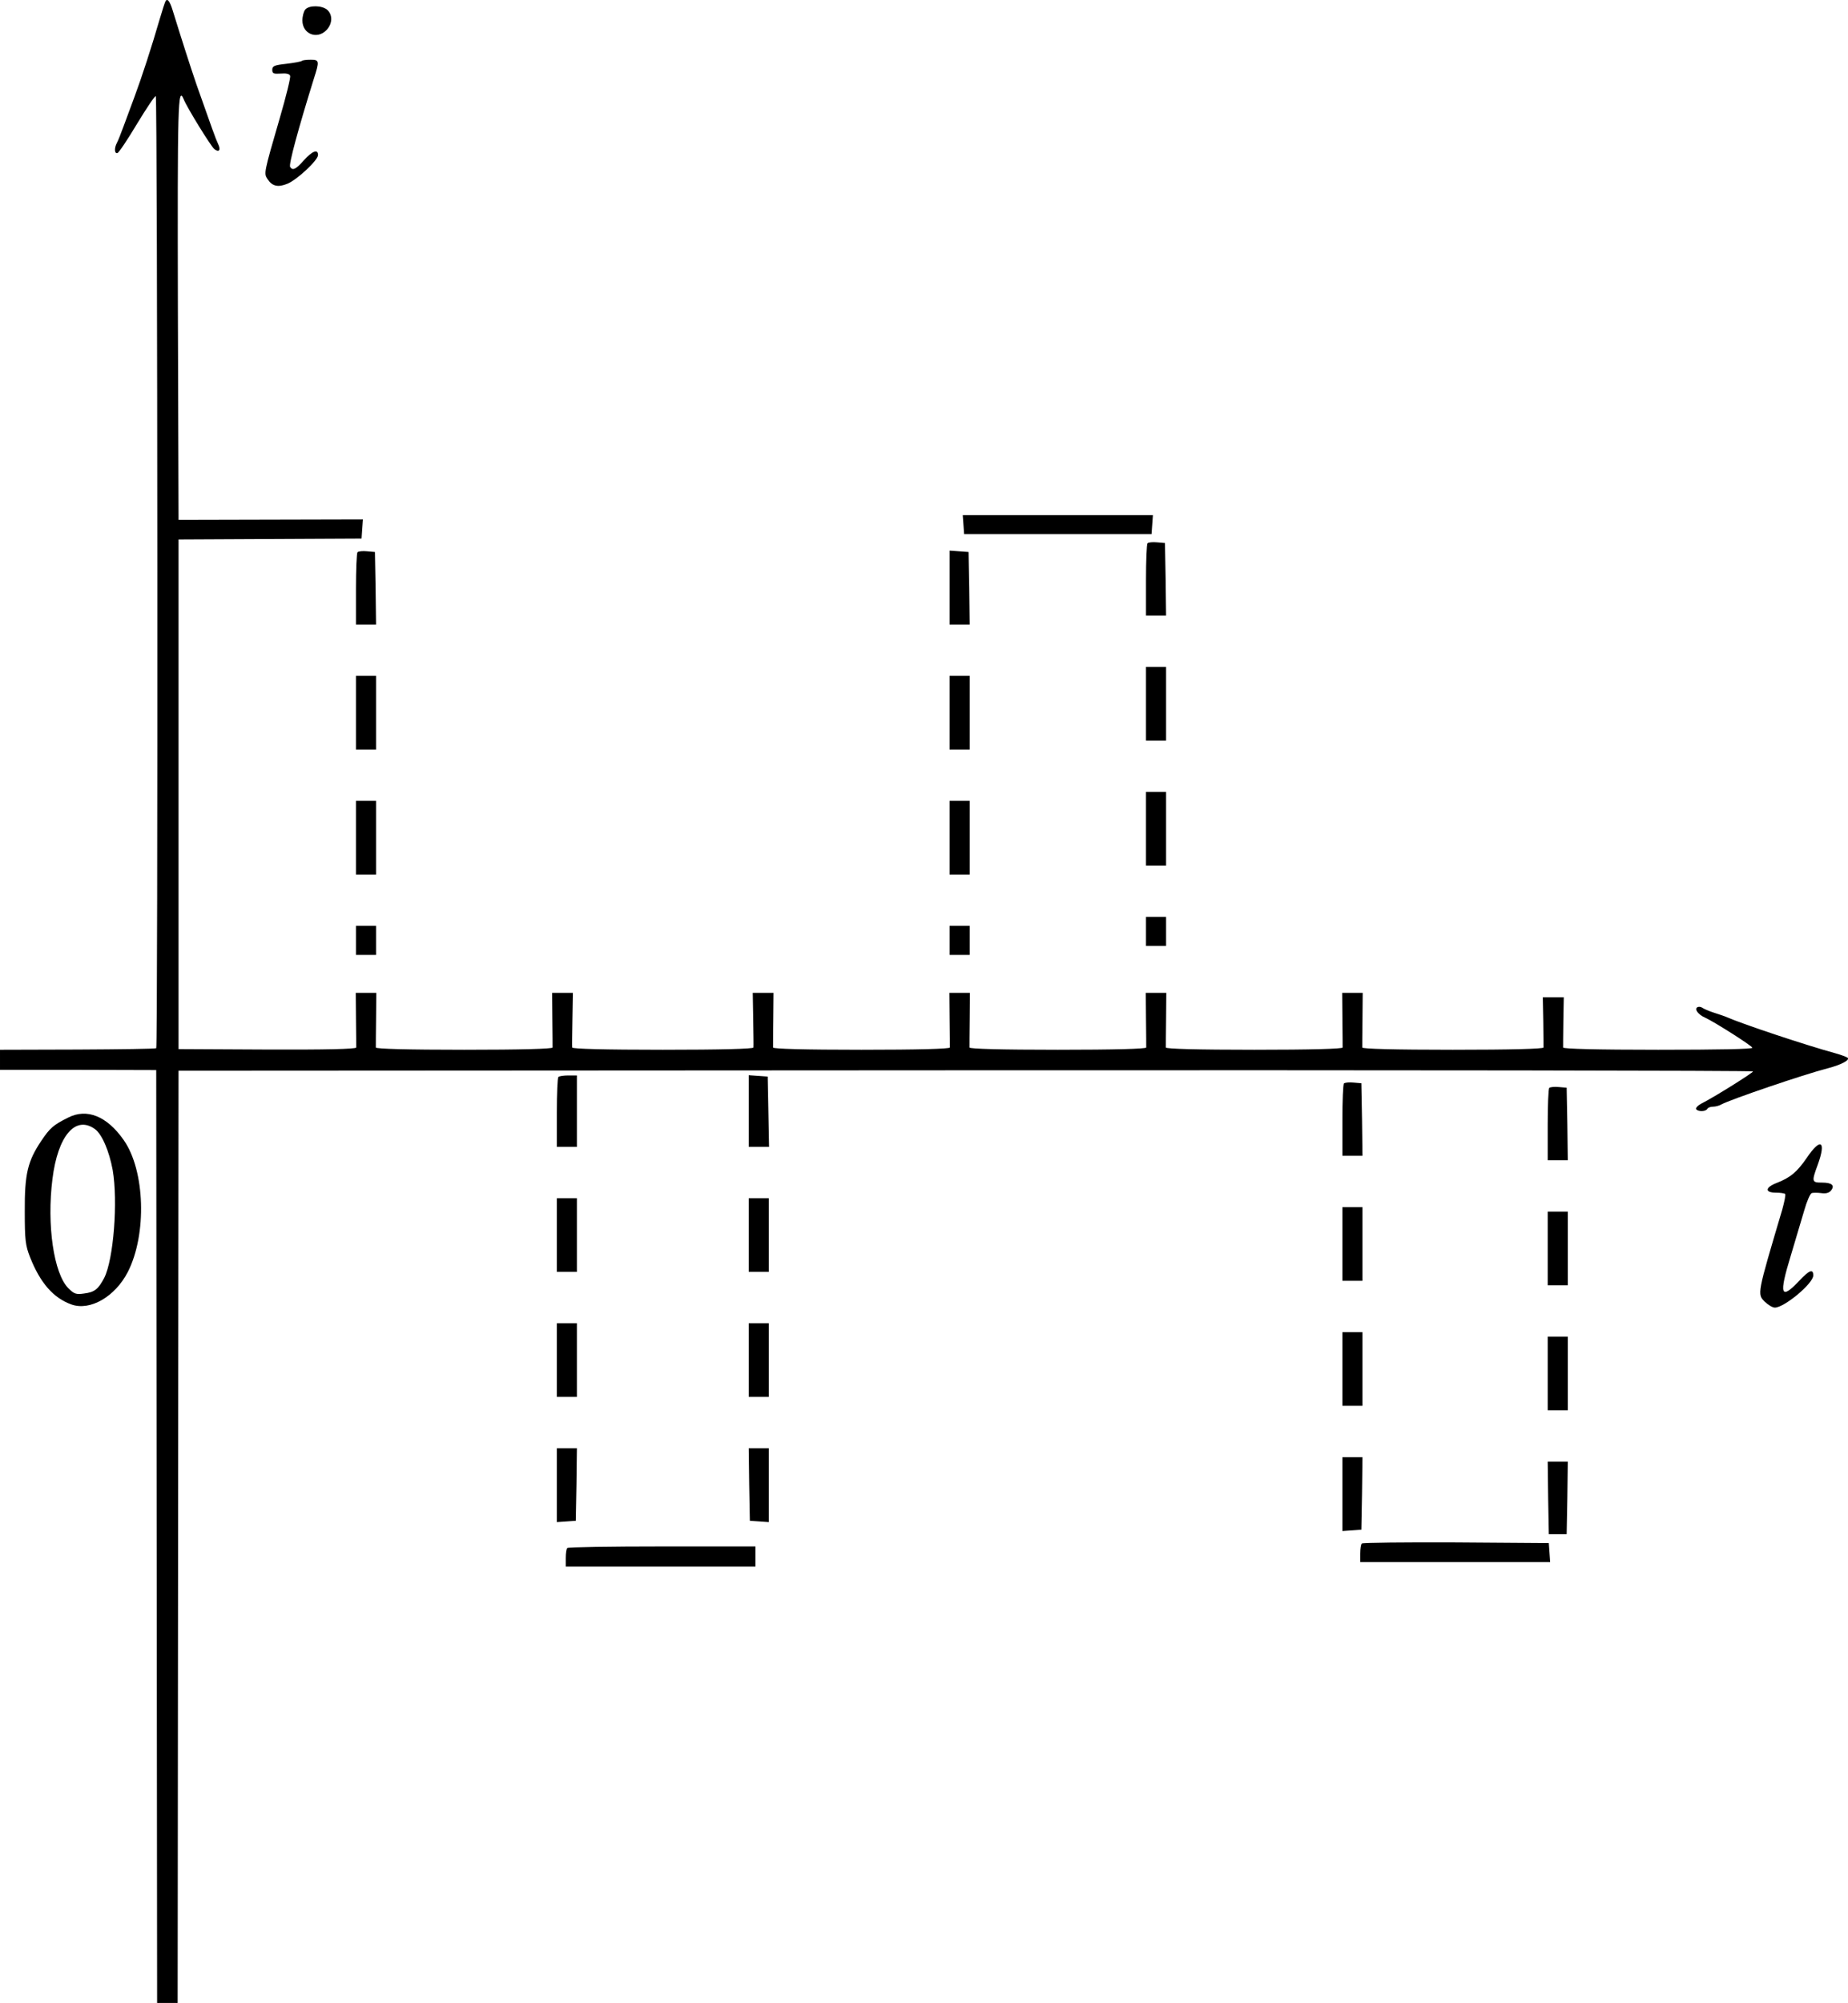 <?xml version="1.0" standalone="no"?>
<!DOCTYPE svg PUBLIC "-//W3C//DTD SVG 20010904//EN"
 "http://www.w3.org/TR/2001/REC-SVG-20010904/DTD/svg10.dtd">
<svg version="1.0" xmlns="http://www.w3.org/2000/svg"
 width="828.06pt" height="897.266pt" viewBox="0 0 828.06 897.266"
 preserveAspectRatio="xMidYMid meet">
<g transform="translate(-79.5,1048.766) scale(0.1,-0.1)"
fill="#000000" stroke="none">
<g>
<path d="M1537 10483 c-3 -5 -15 -42 -27 -83 -35 -121 -80 -259 -112 -345 -16
-44 -39 -105 -50 -135 -11 -30 -24 -63 -29 -72 -13 -24 -11 -50 2 -46 7 2 46
61 88 131 42 69 79 125 84 124 8 -2 10 -4257 2 -4265 -3 -3 -161 -5 -352 -6
l-348 -1 0 -45 0 -45 350 0 350 -1 2 -2089 2 -2090 46 0 46 0 2 2088 2 2088
3528 2 c1940 1 3527 -1 3527 -5 0 -6 -170 -113 -233 -145 -15 -8 -25 -19 -22
-24 8 -12 42 -12 50 1 3 6 15 10 26 10 10 0 27 4 37 10 40 22 368 134 477 162
61 16 100 37 89 47 -5 4 -29 13 -54 20 -132 36 -414 130 -485 161 -11 5 -38
14 -60 21 -22 7 -45 17 -52 22 -7 5 -17 6 -23 2 -14 -8 5 -33 35 -46 38 -17
209 -125 212 -135 2 -6 -148 -9 -422 -9 -276 0 -425 4 -426 10 0 6 0 58 1 118
l2 107 -47 0 -47 0 2 -107 c1 -60 1 -112 1 -118 -1 -6 -143 -10 -406 -10 -263
0 -405 4 -406 10 0 6 0 63 1 128 l1 117 -46 0 -46 0 1 -117 c1 -65 1 -122 1
-128 -1 -6 -140 -10 -396 -10 -256 0 -395 4 -396 10 0 6 0 63 1 128 l1 117
-46 0 -46 0 1 -117 c1 -65 1 -122 1 -128 -1 -6 -140 -10 -396 -10 -256 0 -395
4 -396 10 0 6 0 63 1 128 l1 117 -46 0 -46 0 1 -117 c1 -65 1 -122 1 -128 -1
-6 -140 -10 -396 -10 -256 0 -395 4 -396 10 0 6 0 63 1 128 l1 117 -46 0 -47
0 2 -117 c1 -65 2 -122 1 -128 -1 -6 -143 -10 -406 -10 -263 0 -405 4 -406 10
-1 6 0 63 1 128 l2 117 -47 0 -46 0 1 -117 c1 -65 1 -122 1 -128 -1 -6 -140
-10 -396 -10 -256 0 -395 4 -396 10 0 6 0 63 1 128 l1 117 -46 0 -46 0 1 -117
c1 -65 1 -122 1 -128 -1 -7 -140 -10 -399 -9 l-397 2 0 1141 0 1142 410 2 410
2 3 43 3 43 -413 -1 -413 -1 -3 950 c-2 917 0 996 26 934 14 -36 122 -211 137
-223 21 -17 31 -5 17 23 -10 21 -28 71 -97 267 -28 82 -63 191 -107 333 -12
39 -23 53 -31 40z"/>
</g>
<g>
<path d="M2163 10445 c-7 -8 -13 -30 -13 -49 0 -61 66 -87 108 -43 27 28 28
68 4 90 -23 21 -82 22 -99 2z"/>
</g>
<g>
<path d="M2148 10215 c-3 -3 -34 -9 -69 -13 -55 -6 -64 -10 -64 -27 0 -17 6
-19 38 -17 24 2 39 -1 42 -10 3 -7 -18 -92 -46 -188 -73 -251 -72 -249 -55
-275 21 -32 47 -38 90 -20 44 19 136 105 136 128 0 28 -25 19 -63 -23 -36 -41
-51 -48 -62 -30 -7 11 37 172 106 394 26 81 25 86 -14 86 -19 0 -36 -2 -39 -5z"/>
</g>
<g>
<path d="M5112 8138 l3 -43 420 0 420 0 3 43 3 42 -426 0 -426 0 3 -42z"/>
</g>
<g>
<path d="M5937 8054 c-4 -4 -7 -79 -7 -166 l0 -158 45 0 45 0 -2 163 -3 162
-35 3 c-20 2 -39 0 -43 -4z"/>
</g>
<g>
<path d="M2397 8014 c-4 -4 -7 -79 -7 -166 l0 -158 45 0 45 0 -2 163 -3 162
-35 3 c-20 2 -39 0 -43 -4z"/>
</g>
<g>
<path d="M5050 7856 l0 -166 45 0 45 0 -2 163 -3 162 -42 3 -43 3 0 -165z"/>
</g>
<g>
<path d="M5930 7335 l0 -165 45 0 45 0 0 165 0 165 -45 0 -45 0 0 -165z"/>
</g>
<g>
<path d="M2390 7295 l0 -165 45 0 45 0 0 165 0 165 -45 0 -45 0 0 -165z"/>
</g>
<g>
<path d="M5050 7295 l0 -165 45 0 45 0 0 165 0 165 -45 0 -45 0 0 -165z"/>
</g>
<g>
<path d="M5930 6775 l0 -165 45 0 45 0 0 165 0 165 -45 0 -45 0 0 -165z"/>
</g>
<g>
<path d="M2390 6735 l0 -165 45 0 45 0 0 165 0 165 -45 0 -45 0 0 -165z"/>
</g>
<g>
<path d="M5050 6735 l0 -165 45 0 45 0 0 165 0 165 -45 0 -45 0 0 -165z"/>
</g>
<g>
<path d="M5930 6315 l0 -65 45 0 45 0 0 65 0 65 -45 0 -45 0 0 -65z"/>
</g>
<g>
<path d="M2390 6275 l0 -65 45 0 45 0 0 65 0 65 -45 0 -45 0 0 -65z"/>
</g>
<g>
<path d="M5050 6275 l0 -65 45 0 45 0 0 65 0 65 -45 0 -45 0 0 -65z"/>
</g>
<g>
<path d="M3297 5663 c-4 -3 -7 -75 -7 -160 l0 -153 45 0 45 0 0 160 0 160 -38
0 c-21 0 -42 -3 -45 -7z"/>
</g>
<g>
<path d="M4150 5511 l0 -161 45 0 46 0 -3 158 -3 157 -42 3 -43 3 0 -160z"/>
</g>
<g>
<path d="M6817 5634 c-4 -4 -7 -79 -7 -166 l0 -158 45 0 45 0 -2 163 -3 162
-35 3 c-20 2 -39 0 -43 -4z"/>
</g>
<g>
<path d="M7737 5614 c-4 -4 -7 -79 -7 -166 l0 -158 45 0 45 0 -2 163 -3 162
-35 3 c-20 2 -39 0 -43 -4z"/>
</g>
<g>
<path d="M1100 5481 c-66 -33 -81 -46 -120 -104 -61 -91 -75 -148 -74 -317 0
-128 3 -152 24 -205 45 -114 104 -182 185 -211 84 -30 196 35 253 146 86 169
77 455 -19 591 -75 107 -165 143 -249 100z m120 -51 c32 -23 64 -98 80 -184
24 -140 4 -400 -38 -483 -27 -51 -43 -64 -91 -70 -35 -5 -44 -2 -70 24 -65 66
-97 283 -71 489 24 194 103 286 190 224z"/>
</g>
<g>
<path d="M8891 5301 c-44 -64 -74 -89 -136 -113 -51 -20 -53 -43 -3 -43 20 0
39 -3 42 -6 3 -3 -3 -34 -13 -70 -113 -381 -113 -378 -78 -413 15 -14 34 -26
45 -26 42 0 172 108 172 144 0 31 -18 24 -63 -24 -83 -88 -92 -64 -38 112 22
73 49 165 61 205 11 39 26 73 33 76 6 2 26 2 42 0 20 -3 35 0 44 11 19 23 5
36 -40 36 -46 0 -47 4 -19 80 39 107 13 123 -49 31z"/>
</g>
<g>
<path d="M3290 4955 l0 -165 45 0 45 0 0 165 0 165 -45 0 -45 0 0 -165z"/>
</g>
<g>
<path d="M4150 4955 l0 -165 45 0 45 0 0 165 0 165 -45 0 -45 0 0 -165z"/>
</g>
<g>
<path d="M6810 4915 l0 -165 45 0 45 0 0 165 0 165 -45 0 -45 0 0 -165z"/>
</g>
<g>
<path d="M7730 4895 l0 -165 45 0 45 0 0 165 0 165 -45 0 -45 0 0 -165z"/>
</g>
<g>
<path d="M3290 4395 l0 -165 45 0 45 0 0 165 0 165 -45 0 -45 0 0 -165z"/>
</g>
<g>
<path d="M4150 4395 l0 -165 45 0 45 0 0 165 0 165 -45 0 -45 0 0 -165z"/>
</g>
<g>
<path d="M6810 4355 l0 -165 45 0 45 0 0 165 0 165 -45 0 -45 0 0 -165z"/>
</g>
<g>
<path d="M7730 4335 l0 -165 45 0 45 0 0 165 0 165 -45 0 -45 0 0 -165z"/>
</g>
<g>
<path d="M3290 3834 l0 -165 43 3 42 3 3 163 2 162 -45 0 -45 0 0 -166z"/>
</g>
<g>
<path d="M4152 3838 l3 -163 43 -3 42 -3 0 165 0 166 -45 0 -45 0 2 -162z"/>
</g>
<g>
<path d="M6810 3794 l0 -165 43 3 42 3 3 163 2 162 -45 0 -45 0 0 -166z"/>
</g>
<g>
<path d="M7732 3778 l3 -163 40 0 40 0 3 163 2 162 -45 0 -45 0 2 -162z"/>
</g>
<g>
<path d="M6897 3573 c-4 -3 -7 -24 -7 -45 l0 -38 426 0 425 0 -3 43 -3 42
-416 3 c-228 1 -418 -1 -422 -5z"/>
</g>
<g>
<path d="M3337 3553 c-4 -3 -7 -24 -7 -45 l0 -38 425 0 425 0 0 45 0 45 -418
0 c-230 0 -422 -3 -425 -7z"/>
</g>
</g>
</svg>
